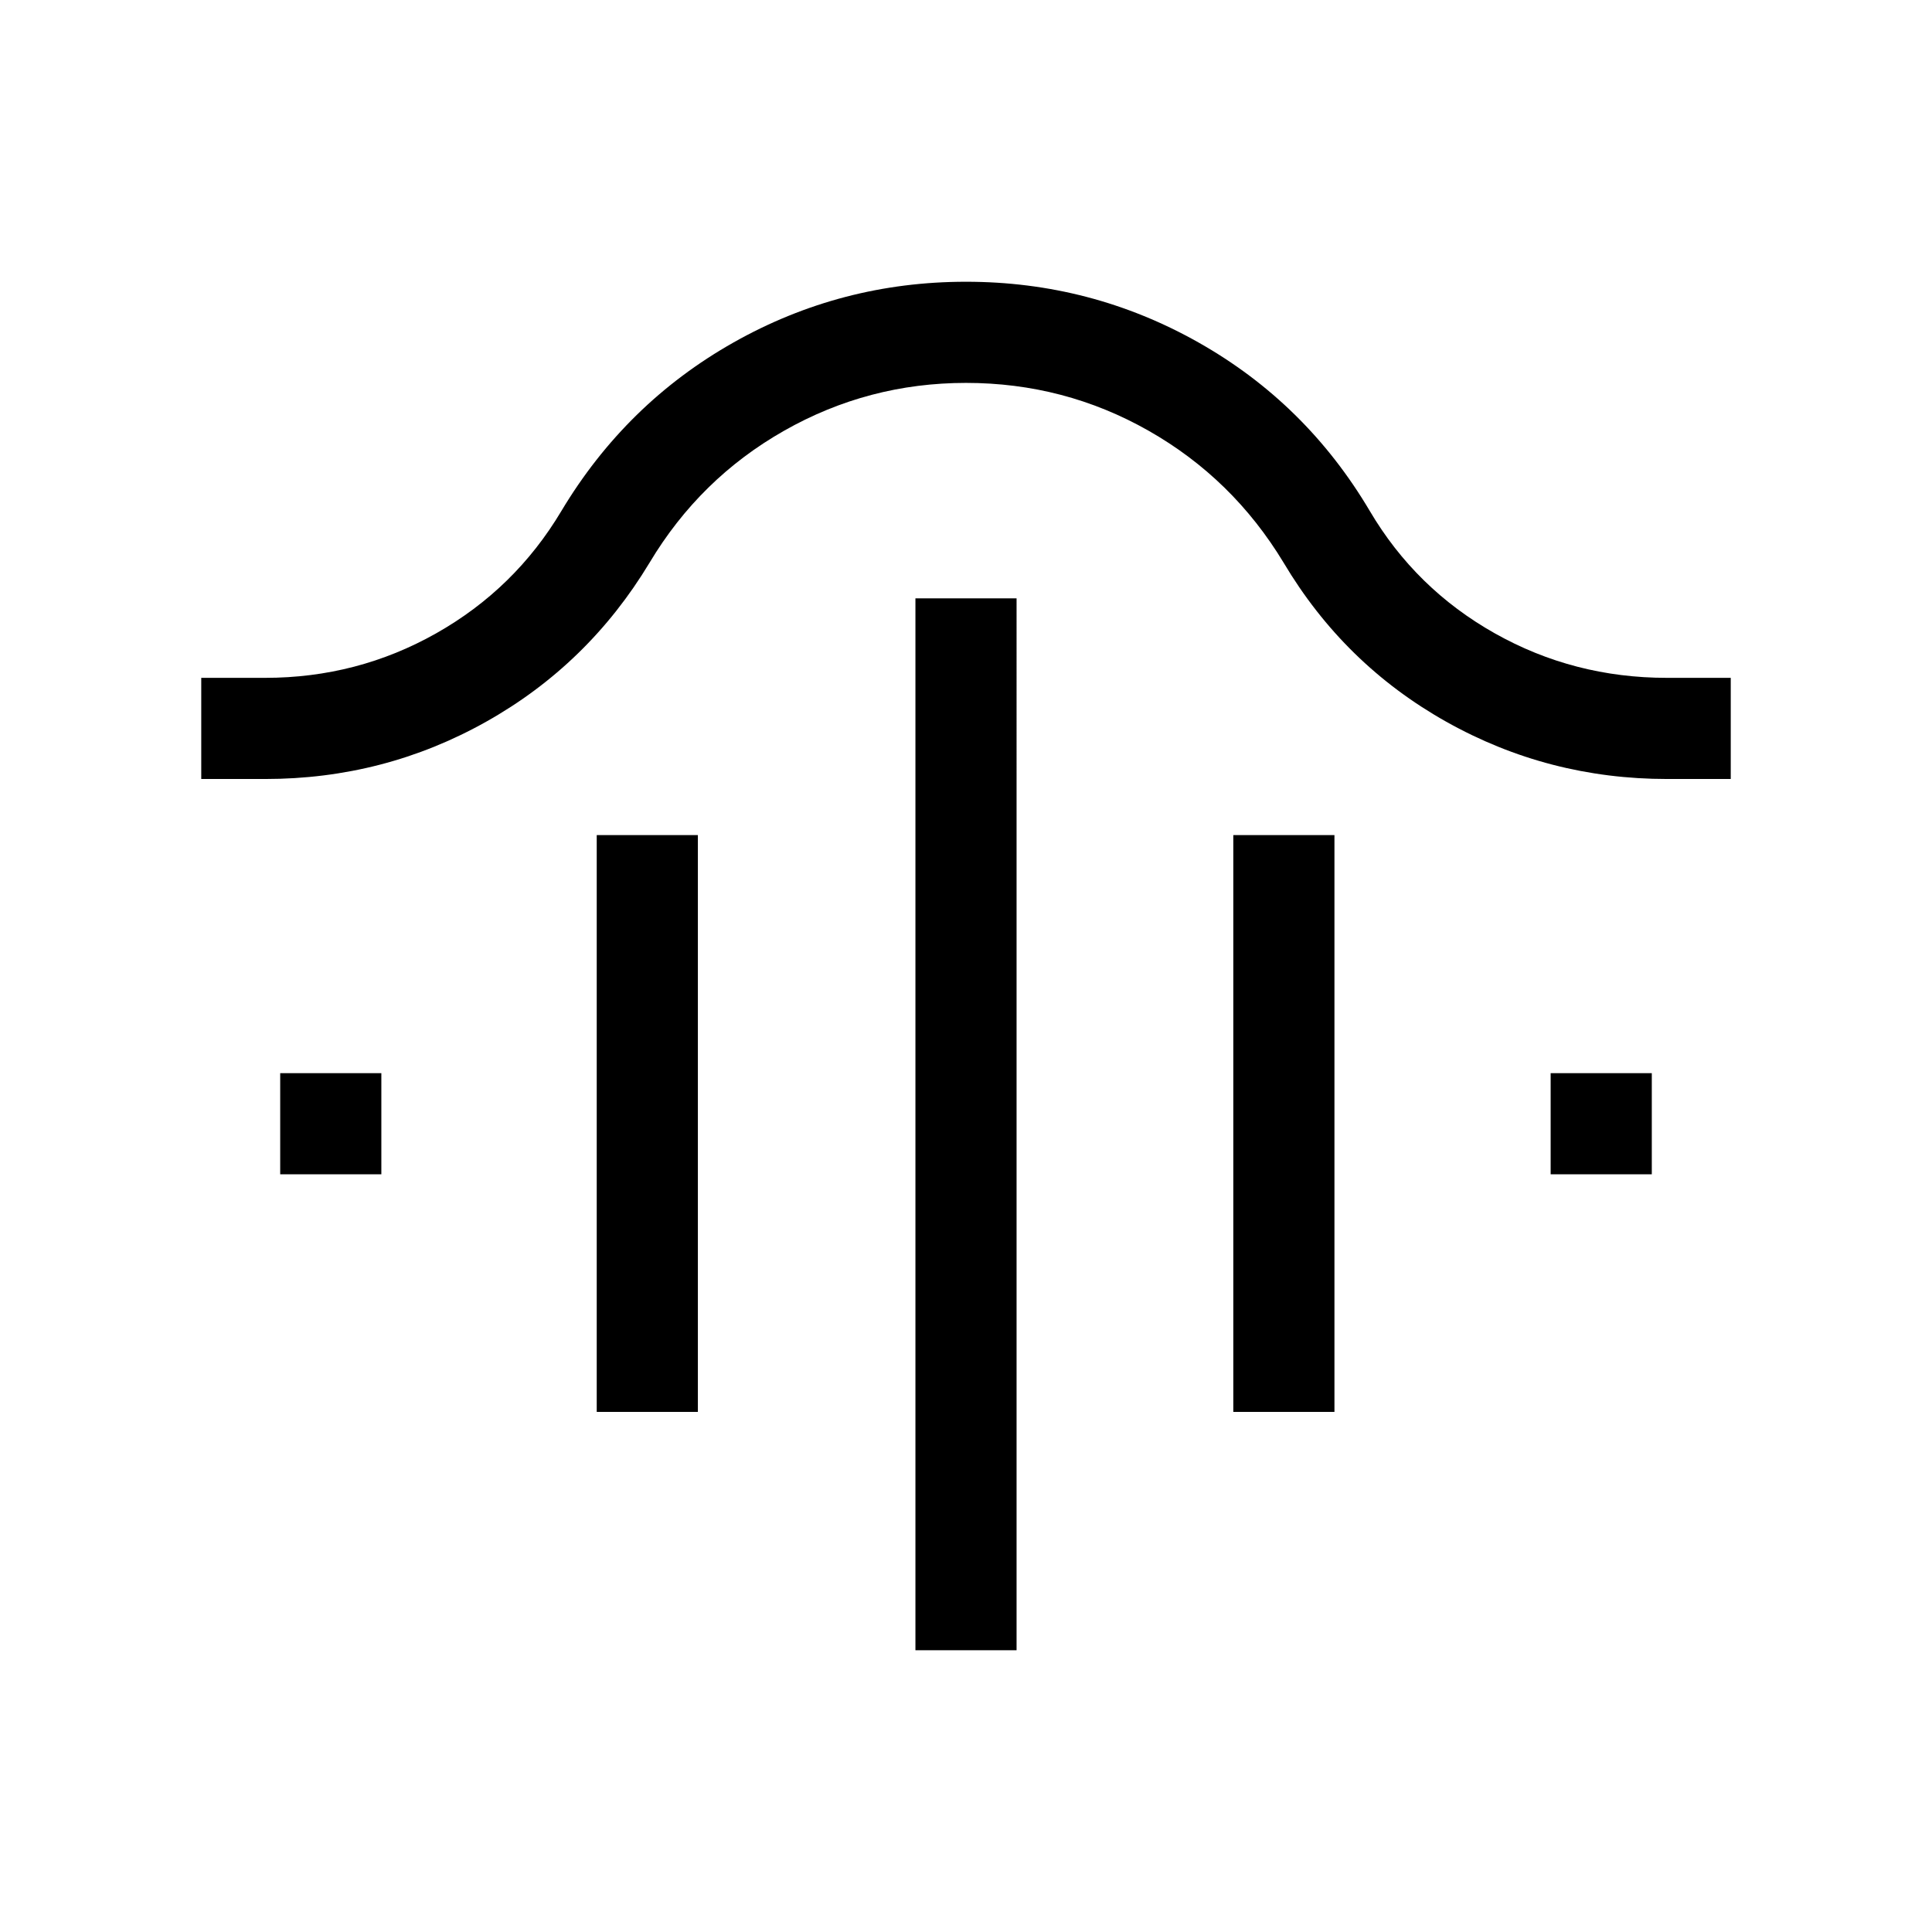 <svg xmlns="http://www.w3.org/2000/svg" height="40" viewBox="0 -960 960 960" width="40"><path d="M454.87-140v-522.69h50.26V-140h-50.26ZM296.51-258.44v-286.61h50.26v286.61h-50.26Zm316.31 0v-286.61h50.26v286.61h-50.26ZM139.23-376.49v-50.25h50.26v50.25h-50.26Zm631.28 0v-50.25h50.26v50.25h-50.26ZM100-572.92v-50.26h31.74q45.83 0 85-22.13 39.16-22.12 62.21-60.79 32.08-53.54 85.52-83.72Q417.92-820 480.01-820t115.53 30.18q53.43 30.18 85.1 83.72 22.82 38.67 62.1 60.79 39.28 22.13 85.52 22.13H860v50.26h-31.54q-59.15 0-109.86-28.48-50.7-28.47-80.78-79.01-25.26-41.8-67.09-65.56-41.84-23.77-90.73-23.77-48.54 0-90.39 23.77-41.84 23.76-66.84 65.56-30.46 50.54-81.17 79.01-50.7 28.48-109.86 28.48H100Z"/></svg>